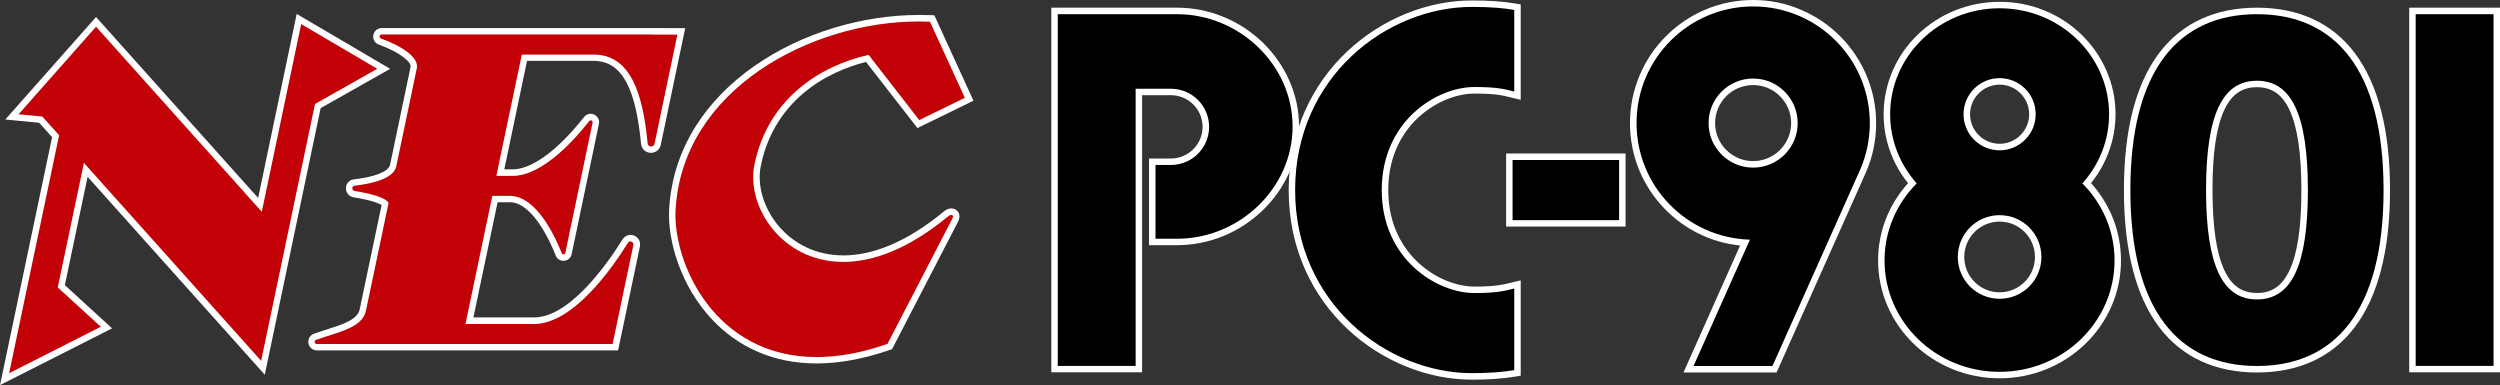 <?xml version="1.0" encoding="utf-8"?>
<!-- Generator: Adobe Illustrator 26.3.1, SVG Export Plug-In . SVG Version: 6.00 Build 0)  -->
<svg version="1.1" id="Layer_1" xmlns="http://www.w3.org/2000/svg" xmlns:xlink="http://www.w3.org/1999/xlink" x="0px" y="0px"
	 viewBox="0 0 3839 591.3" style="enable-background:new 0 0 3839 591.3;" xml:space="preserve">
<rect x="0" y="0" width="3839" height="591.3" fill="#333333" stroke="none"/>
<style type="text/css">
	.st0{fill:#FFFFFF;}
	.st1{fill:#C30207;}
</style>
<g>
	<g>
		<g>
			<rect x="2317.7" y="240.7" width="173.5" height="102.4"/>
			<path class="st0" d="M2486.3,245.7v92.4h-163.6v-92.4H2486.3 M2496.2,235.7h-9.9h-163.6h-9.9v9.9v92.4v9.9h9.9h163.6h9.9v-9.9
				v-92.4V235.7L2496.2,235.7z"/>
		</g>
		<g>
			<path d="M2592.9,566.9l86.7-194.3c-45.3-3-87.5-22.5-119.4-55.2c-33.7-34.5-52.2-80.1-52.2-128.4c0-101.5,82.6-184,184-184
				c49.2,0,95.4,19.1,130.1,53.9c34.8,34.8,54,81,54,130.3c0,25.4-5.1,49.9-15,72.8l-136.2,305H2592.9z M2692.1,125.6
				c-35,0-63.4,28.4-63.4,63.4c0,35,28.4,63.4,63.4,63.4s63.4-28.4,63.4-63.4C2755.5,154.1,2727.1,125.6,2692.1,125.6z"/>
			<path class="st0" d="M2692.1,9.9c98.9,0,179.1,80.1,179.2,179.2c0,25.1-5.2,49.1-14.6,70.9l-134.9,302h-121.2l86.6-194
				c-96.7-2.7-174.1-81.7-174.1-179C2513,90.1,2593.2,9.9,2692.1,9.9 M2692.1,257.4c37.8,0,68.4-30.6,68.4-68.4
				s-30.6-68.4-68.4-68.4s-68.4,30.6-68.4,68.4S2654.3,257.4,2692.1,257.4 M2692.1,0c-25.5,0-50.3,5-73.6,14.9
				c-22.5,9.5-42.7,23.2-60.1,40.5c-17.4,17.4-31,37.6-40.5,60.1c-9.9,23.3-14.9,48.1-14.9,73.6c0,49.6,19,96.4,53.6,131.9
				c31.1,31.9,71.7,51.5,115.5,56l-80.7,181l-6.2,14h15.3h121.2h6.4l2.6-5.9l134.9-302l0,0l0,0c10.2-23.6,15.4-48.8,15.4-74.8
				c0-25.6-5-50.3-14.9-73.7c-9.5-22.5-23.2-42.7-40.5-60.1c-17.4-17.4-37.6-31-60.1-40.5C2742.4,5,2717.6,0,2692.1,0L2692.1,0z
				 M2692.1,247.4c-32.2,0-58.4-26.2-58.4-58.4s26.2-58.4,58.4-58.4s58.4,26.2,58.4,58.4S2724.3,247.4,2692.1,247.4L2692.1,247.4z"
				/>
		</g>
		<g>
			<path d="M3070.5,576c-100.1,0-181.6-79-181.6-176c0-44.1,16.9-86,47.6-118.5c-25.2-30-39.1-67.4-39.1-105.9
				c0-92.5,77.7-167.7,173.1-167.7c95.5,0,173.1,75.3,173.1,167.7c0,38.7-13.9,76.1-39.3,106c30.7,32.5,47.6,74.5,47.6,118.5
				c0,47.1-18.9,91.3-53.2,124.5C3164.6,557.7,3119,576,3070.5,576z M3070.6,335.4c-32.7,0-59.2,26.6-59.2,59.2s26.6,59.2,59.2,59.2
				c32.7,0,59.2-26.6,59.2-59.2S3103.3,335.4,3070.6,335.4z M3070.6,125c-27.8,0-50.4,22.6-50.4,50.4s22.6,50.4,50.4,50.4
				c27.8,0,50.4-22.6,50.4-50.4S3098.4,125,3070.6,125z"/>
			<path class="st0" d="M3070.6,12.7c92.8,0,168.1,72.8,168.1,162.8c0,40.5-15.4,77.6-41,106.1c30.5,30.7,49.4,72.3,49.4,118.4
				c0,94.5-79,171-176.6,171c-97.5,0-176.6-76.6-176.6-171c0-46,18.9-87.7,49.4-118.4c-25.3-28.5-40.8-65.5-40.8-106.1
				C2902.5,85.6,2977.8,12.7,3070.6,12.7 M3070.6,230.8c30.5,0,55.4-24.8,55.4-55.4s-24.7-55.4-55.4-55.4
				c-30.5,0-55.4,24.8-55.4,55.4S3040,230.8,3070.6,230.8 M3070.6,458.8c35.5,0,64.2-28.7,64.2-64.2c0-35.5-28.7-64.2-64.2-64.2
				c-35.5,0-64.2,28.7-64.2,64.2C3006.4,430.1,3035.1,458.8,3070.6,458.8 M3070.6,2.8c-24,0-47.3,4.6-69.2,13.5
				c-21.2,8.7-40.2,21.1-56.6,36.9c-16.4,15.9-29.2,34.3-38.2,54.9c-9.3,21.3-14.1,44-14.1,67.4c0,21.1,3.9,41.7,11.6,61.3
				c6.3,16,15,30.9,25.9,44.5c-29.7,33-46,74.8-46,118.7c0,24.5,5,48.2,14.7,70.5c9.4,21.6,22.9,40.9,40,57.5
				c17.1,16.6,37.1,29.6,59.3,38.7c23,9.4,47.4,14.2,72.5,14.2c25.2,0,49.6-4.8,72.5-14.2c22.2-9.1,42.2-22.1,59.3-38.7
				c17.1-16.6,30.6-36,40-57.5c9.8-22.3,14.7-46.1,14.7-70.6c0-43.9-16.3-85.7-46-118.7c24.3-30.1,37.6-67.4,37.6-105.8
				c0-23.4-4.7-46-14.1-67.4c-9-20.6-21.9-39-38.2-54.9c-16.4-15.8-35.4-28.3-56.6-36.9C3117.9,7.3,3094.6,2.8,3070.6,2.8
				L3070.6,2.8z M3070.6,220.8c-25,0-45.4-20.4-45.4-45.4s20.4-45.4,45.4-45.4s45.4,20.4,45.4,45.4S3095.7,220.8,3070.6,220.8
				L3070.6,220.8z M3070.6,448.9c-29.9,0-54.3-24.3-54.3-54.3c0-29.9,24.3-54.3,54.3-54.3c29.9,0,54.3,24.3,54.3,54.3
				C3124.9,424.5,3100.5,448.9,3070.6,448.9L3070.6,448.9z"/>
		</g>
		<g>
			<path d="M3465.8,566.9c-63.2,0-112.5-22.8-146.4-67.9c-35.1-46.6-52.9-116.3-52.9-207.2s17.8-160.5,52.9-207.2
				c33.9-45.1,83.2-67.9,146.4-67.9s112.5,22.8,146.4,67.9c35.1,46.6,52.9,116.3,52.9,207.2s-17.8,160.5-52.9,207.2
				C3578.3,544.1,3529,566.9,3465.8,566.9z M3465.8,128.9c-24.7,0-42.6,12.3-54.4,37.5c-12.6,26.7-18.8,67.7-18.8,125.2v0.6
				c0,57.5,6.2,98.4,18.8,125.2c11.9,25.2,29.7,37.5,54.4,37.5c24.7,0,42.6-12.3,54.4-37.5c12.6-26.7,18.8-67.7,18.8-125.2v-0.6
				c0-57.5-6.2-98.4-18.8-125.2C3508.3,141.2,3490.5,128.9,3465.8,128.9z"/>
			<path class="st0" d="M3465.8,21.8c120.6,0,194.4,85.8,194.4,270.1S3586.5,562,3465.8,562c-120.6,0-194.4-85.8-194.4-270.1
				S3345.2,21.8,3465.8,21.8 M3465.8,459.8c53,0,78.1-51.7,78.2-167.6c0-0.1,0-0.2,0-0.3c0-0.1,0-0.2,0-0.3
				c-0.1-116-25.3-167.6-78.2-167.6c-53,0-78.1,51.7-78.2,167.6c0,0.1,0,0.2,0,0.3c0,0.1,0,0.2,0,0.3
				C3387.7,408.1,3413,459.8,3465.8,459.8 M3465.8,11.8c-31.7,0-60.5,5.8-85.4,17.2c-25.6,11.7-47.4,29.4-65,52.7
				c-35.8,47.5-53.9,118.2-53.9,210.2s18.2,162.6,53.9,210.2c17.5,23.3,39.4,41,65,52.7c24.9,11.4,53.7,17.2,85.4,17.2
				s60.5-5.8,85.4-17.2c25.6-11.7,47.4-29.4,65-52.7c35.8-47.5,53.9-118.2,53.9-210.2c0-91.9-18.2-162.6-53.9-210.2
				c-17.5-23.3-39.4-41-65-52.7C3526.3,17.6,3497.6,11.8,3465.8,11.8L3465.8,11.8z M3465.8,449.9c-22.9,0-38.8-11-49.9-34.6
				c-12.3-26.1-18.3-66.4-18.4-123.1v-0.3v-0.3c0-56.7,6-97,18.3-123.1c11.1-23.6,27-34.6,49.9-34.6c22.9,0,38.8,11,49.9,34.6
				c12.3,26.1,18.3,66.4,18.4,123.1v0.3v0.3c0,56.7-6,97-18.3,123.1C3504.6,438.9,3488.8,449.9,3465.8,449.9L3465.8,449.9z"/>
		</g>
		<g>
			<path d="M2260.3,578.1c-133,0-276.5-109.4-276.5-286.2S2127.3,5.7,2260.3,5.7c26.4,0,47.3,1.5,65.8,4.6l4.1,0.7v135.9l-6.1-1.4
				c-1.6-0.4-3.1-0.8-4.7-1.1c-10.6-2.7-22.5-5.7-55.2-5.7c-30.6,0-64.2,14.3-89.9,38.2c-21.8,20.3-47.7,56.7-47.7,115.1
				s25.9,94.8,47.7,115.1c25.7,23.9,59.3,38.2,89.9,38.2c32.2,0,44.2-3,54.7-5.6c1.8-0.4,3.5-0.9,5.2-1.3l6.1-1.4v135.9l-4.2,0.7
				C2306.9,576.6,2286,578.1,2260.3,578.1z"/>
			<path class="st0" d="M2260.3,10.6c29.4,0,49.3,1.9,65,4.6v125.4c-12.2-2.9-23-7-61-7c-58.6,0-142.5,52.6-142.5,158.2
				c0,105.6,83.9,158.2,142.5,158.2c38.2,0,48.8-4.2,61-7v125.4c-15.7,2.6-35.6,4.6-65,4.6c-130.6,0-271.5-107.5-271.5-281.2
				C1988.8,118.2,2129.7,10.6,2260.3,10.6 M2260.3,0.7c-135.3,0-281.4,111.3-281.4,291.2S2124.9,583,2260.3,583
				c25.9,0,47.1-1.5,66.6-4.7l8.3-1.4v-8.4V443.1v-12.5l-12.1,2.8c-1.8,0.4-3.6,0.9-5.3,1.3c-10.3,2.5-21.9,5.4-53.5,5.4
				c-13.7,0-28.6-3.2-43.2-9.1c-15.7-6.4-30.7-16-43.2-27.7c-21-19.6-46.1-54.8-46.1-111.4s25.1-91.9,46.1-111.4
				c12.6-11.7,27.5-21.3,43.2-27.7c14.6-6,29.6-9.1,43.2-9.1c32.1,0,43.7,2.9,54,5.5c1.5,0.4,3.1,0.8,4.7,1.2l12.2,2.9v-12.6V15.2
				V6.8l-8.3-1.4C2308.1,2.2,2287,0.7,2260.3,0.7L2260.3,0.7z"/>
		</g>
		<g>
			<rect x="3704.5" y="16.8" width="129.5" height="550.1"/>
			<path class="st0" d="M3829.1,21.8v540.1h-119.6V21.8H3829.1 M3839,11.8h-9.9h-119.6h-9.9v9.9v540.1v9.9h9.9h119.6h9.9v-9.9V21.8
				V11.8L3839,11.8z"/>
		</g>
		<g>
			<path d="M1619.4,566.8V16.8h188.2c47.6,0,93,18.5,127.8,52c35.1,33.8,54.5,78.4,54.5,125.5c0,47.1-19.3,91.6-54.5,125.4
				c-34.8,33.5-80.2,51.9-127.8,51.9h-38.2V248.3h28.7c29.5,0,53.6-24,53.6-53.6s-24-53.6-53.6-53.6h-49.3v425.6H1619.4z"/>
			<path class="st0" d="M1807.6,21.8c95.2,0,177.3,77.4,177.3,172.5c0,95.1-82.1,172.3-177.3,172.3h-33.2V253.3h23.8
				c32.3,0,58.5-26.2,58.5-58.5s-26.2-58.5-58.5-58.5h-54.3v425.6h-119.6V21.8h119.6H1807.6 M1807.6,11.8h-63.7h-119.6h-9.9v9.9
				v540.1v9.9h9.9h119.6h9.9v-9.9V146.2h44.3c26.8,0,48.6,21.8,48.6,48.6s-21.8,48.6-48.6,48.6h-23.8h-9.9v9.9v113.3v9.9h9.9h33.2
				c24.6,0,48.7-4.8,71.7-14.3c22.2-9.2,42.2-22.3,59.6-39c17.4-16.8,31.2-36.3,40.8-57.9c10.1-22.6,15.2-46.5,15.2-71.1
				c0-24.6-5.1-48.5-15.2-71.1c-9.6-21.6-23.4-41.1-40.8-58c-17.3-16.7-37.4-29.8-59.6-39C1856.4,16.7,1832.3,11.8,1807.6,11.8
				L1807.6,11.8z"/>
		</g>
	</g>
	<g>
		<g>
			<polygon class="st1" points="85.4,209.1 62.6,183.7 18.3,179.5 147.5,33.6 399.2,314.6 459,29.2 589.2,105.6 488,162.8 
				403.8,564.8 131.7,260.9 94.2,439.7 163.5,503 7,582.2 			"/>
			<path class="st0" d="M462.5,37l116.8,68.6l-95.6,54.1L401,554.1L128.9,250.2L88.7,441.4l66.1,60.4L14,573.1l76.8-365.4L65,179
				l-36.5-3.5L147.5,41l254.5,284.2L462.5,37 M455.6,21.4l-2.8,13.5L396.4,304L154.9,34.4l-7.4-8.3l-7.4,8.4L21.1,168.9l-13,14.6
				l19.4,1.9l32.6,3.1L80,210.6L4.3,571.1L0,591.3l18.5-9.3l140.8-71.3l12.8-6.5l-10.6-9.7l-61.9-56.6l34.9-166.4l259,289.3
				l13.1,14.6l4-19.2L492.4,166l91.7-51.8l15-8.5L584.3,97L467.5,28.4L455.6,21.4L455.6,21.4z"/>
		</g>
		<g>
			<path class="st1" d="M486.5,533.2c-4.1,0-7.4-2.8-8.1-6.8c-0.7-4,1.5-7.7,5.3-9.1c6.3-2.3,12.8-4.3,19.1-6.3
				c25.9-8.2,50.4-16,54.3-34.6l34.3-163.6c-2.3-2.1-12.1-8.8-47.8-14.5c-4.5-0.7-7.6-4.4-7.6-9c0-4.5,3.3-8.2,7.8-8.8
				c36-4.2,57.2-13.4,59.8-25.9l31.6-150.8c2.5-11.5-19.4-28.2-51.9-39.7c-3.8-1.3-6-5-5.3-9c0.7-4,4.1-6.9,8.1-6.9h416.9l43.1,0.1
				l-36.3,173.6c-1.1,4.9-5.1,8.2-10.1,8.2c0,0,0,0,0,0c-5.5,0-9.8-4-10.4-9.4c-8.7-91.2-32.7-131.9-77.9-131.9H805.4l-37,176.4
				h19.1c19.1,0,41.3-10.7,65.9-31.7c21.1-18,38.9-39.4,47.5-50.6c1.5-1.9,3.8-3.1,6.2-3.1c2.4,0,4.7,1.1,6.2,3
				c1.5,1.8,2,4.3,1.5,6.6l-41.9,200c-0.8,3.7-4,6.3-7.8,6.3c-3.3,0-6.1-2-7.3-5c-4.5-11.5-14.1-33.5-27.4-52.1
				c-15.6-21.8-31.6-32.8-47.7-32.8h-22.8l-39.2,186.7h99.2c19.2,0,71.2-11.9,139.9-122.2c1.7-2.8,4.7-4.5,8-4.5
				c2.9,0,5.7,1.3,7.6,3.6c1.8,2.2,2.5,5,1.9,7.9l-32.7,155.9H486.5z"/>
			<path class="st0" d="M1003.2,53.1l37,0.1l-35.1,167.6c-0.6,2.8-2.9,4.2-5.2,4.2c-2.5,0-5.1-1.7-5.4-4.9
				c-7.2-75.3-25.8-136.3-82.9-136.3H801.3l-39.1,186.3h25.2c47,0,98.2-59.5,117.4-84.2c0.6-0.8,1.5-1.2,2.3-1.2
				c1.7,0,3.3,1.5,2.9,3.6l-41.9,200c-0.3,1.5-1.6,2.3-2.9,2.3c-1.1,0-2.2-0.6-2.6-1.8c-9.6-24.4-38.5-88-79.7-88h-0.2H756
				l-41.2,196.7h105.3c58.9,0,117.9-82.4,144.1-124.5c0.9-1.5,2.4-2.2,3.8-2.2c2.7,0,5.3,2.3,4.6,5.6l-31.9,151.8h-1.6h-71.8H708.3
				h-118h-39h-64.9c-3.6,0-4.5-5.1-1.1-6.3c33-11.8,71.1-18.2,76.6-44.6l34.8-165.7c-1.8-4.8-15.2-12.4-52.3-18.4
				c-4.6-0.7-4.5-7.4,0.1-8c28.8-3.4,60.1-11.3,64-29.8l31.6-150.8c3.4-15.8-22.1-33.7-55.1-45.4c-3.5-1.2-2.5-6.3,1.1-6.3h64.9h3.3
				H1003.2 M1003.2,43.1L1003.2,43.1L1003.2,43.1H654.5h-3.3h-64.9c-6.5,0-11.9,4.6-13,11c-1.1,6.3,2.6,12.4,8.6,14.5
				c33.9,12.1,50,27.5,48.6,34l-31.6,150.8c-0.8,3.7-7.1,16.3-55.4,22l-0.1,0l-0.1,0c-7,0.9-12.1,6.7-12.1,13.7
				c-0.1,7,4.9,12.8,11.8,13.9c27.6,4.4,38.8,9.3,43,11.8l-33.7,160.4c-3.3,15.8-26.4,23.1-50.9,30.9c-6.4,2-12.9,4.1-19.3,6.4
				c-6,2.1-9.6,8.3-8.5,14.6c1.1,6.3,6.5,11,13,11h64.9h39h118h159.1h71.8h1.6h8.1l1.7-7.9l31.9-151.8l0-0.1l0-0.1
				c0.8-4.3-0.2-8.7-3-12.1c-2.8-3.4-7-5.4-11.4-5.4c-5,0-9.6,2.6-12.3,6.9c-13.1,21-33.8,51.2-58.4,76.3
				c-28.3,28.9-54.3,43.5-77.2,43.5H727l37.1-176.8h18.6h0.2c14.4,0,29,10.3,43.6,30.7c13,18.1,22.4,39.7,26.8,51
				c1.9,5,6.6,8.2,11.9,8.2c6.2,0,11.4-4.2,12.6-10.2l41.9-200c0.8-3.8-0.1-7.7-2.5-10.7c-2.4-3-6.2-4.9-10.1-4.9
				c-4,0-7.7,1.8-10.2,5c-8.6,11-26.1,32.1-46.8,49.8c-23.4,19.9-45,30.5-62.7,30.5h-13l34.9-166.5h102.1c22.9,0,39.2,11,51.3,34.5
				c10.6,20.6,17.7,51,21.7,92.8c0.8,8.1,7.2,13.9,15.3,13.9c7.3,0,13.4-5,14.9-12l0,0l0,0l35.1-167.6l2.5-11.9l-12.2,0L1003.2,43.1
				L1003.2,43.1z"/>
		</g>
		<g>
			<path class="st1" d="M1254,553.2c-61.7,0-115.7-22.5-156.1-65.1c-48.5-51-67.8-119.9-65.5-165.5c2.4-45.2,15.9-87.6,40-126
				c22.1-35.1,52.6-66.2,90.6-92.4c35.4-24.4,75.6-43.5,119.6-56.8c42-12.7,86.1-19.4,127.6-19.4c6.1,0,12.2,0.1,18.1,0.4l3,0.1
				l56.7,123.9l-77.9,38.1l-78.3-100.9c-28.1,6.7-67.8,20.9-102.7,50.9c-34.5,29.6-56.6,67.9-65.8,113.8
				c-6.1,30.3,4.4,66.5,27.3,94.4c25.6,31.3,62.7,48.5,104.5,48.5c0,0,0,0,0,0c23.2,0,47.6-5.3,72.7-15.7
				c27.8-11.5,56.5-29.5,85.2-53.3c2.4-2.1,5.2-3.2,7.9-3.2c2.8,0,5.2,1.3,6.5,3.6c0.9,1.5,2,4.7-0.5,9.3l-100.6,194.2l-1.9,0.7
				C1325.5,546.3,1288.3,553.2,1254,553.2C1254,553.2,1254,553.2,1254,553.2z"/>
			<path class="st0" d="M1410.2,33c6,0,12,0.1,17.9,0.4l53.5,116.8l-70,34.2l-77.8-100.2c-74.4,16.8-154.9,67.3-175.4,169.2
				c-12.6,63.1,41.5,148.8,136.6,148.8c45.3,0,99.9-19.5,161.1-70.1c1.7-1.4,3.4-2.1,4.7-2.1c2.4,0,3.6,2.1,1.7,5.6l-99.7,192.5
				c-40.4,14.1-76.6,20.2-108.8,20.2c-157.5,0-220.7-145.9-216.6-225.4C1047.1,137.3,1245.9,33,1410.2,33 M1410.2,23
				c-42,0-86.6,6.8-129,19.6c-44.4,13.4-85.1,32.8-120.9,57.5c-38.6,26.6-69.5,58.2-92,93.8c-24.6,39.2-38.4,82.4-40.8,128.4
				c-2.4,46.7,17.4,117.2,66.8,169.2c19.5,20.5,42.1,36.6,67.3,47.8c28,12.5,59.1,18.8,92.5,18.8c34.9,0,72.6-7,112.1-20.7l3.7-1.3
				l1.8-3.5l99.6-192.4c2.6-4.9,2.8-10.1,0.4-14.2c-2.2-3.7-6.3-6-10.8-6c-3.8,0-7.7,1.6-11.1,4.4c-28.4,23.5-56.6,41.2-83.9,52.5
				c-24.5,10.2-48.3,15.3-70.8,15.3c-40.2,0-76-16.6-100.7-46.7c-22-26.8-32-61.4-26.2-90.3c9-44.8,30.6-82.1,64.2-111
				c32.9-28.3,70.2-42.2,97.5-49.1l73.9,95.1l5,6.4l7.3-3.5l70-34.2l8.7-4.3l-4-8.8l-53.5-116.8l-2.5-5.5l-6-0.3
				C1422.6,23.2,1416.4,23,1410.2,23L1410.2,23C1410.2,23,1410.2,23,1410.2,23L1410.2,23z"/>
		</g>
	</g>
</g>
</svg>
